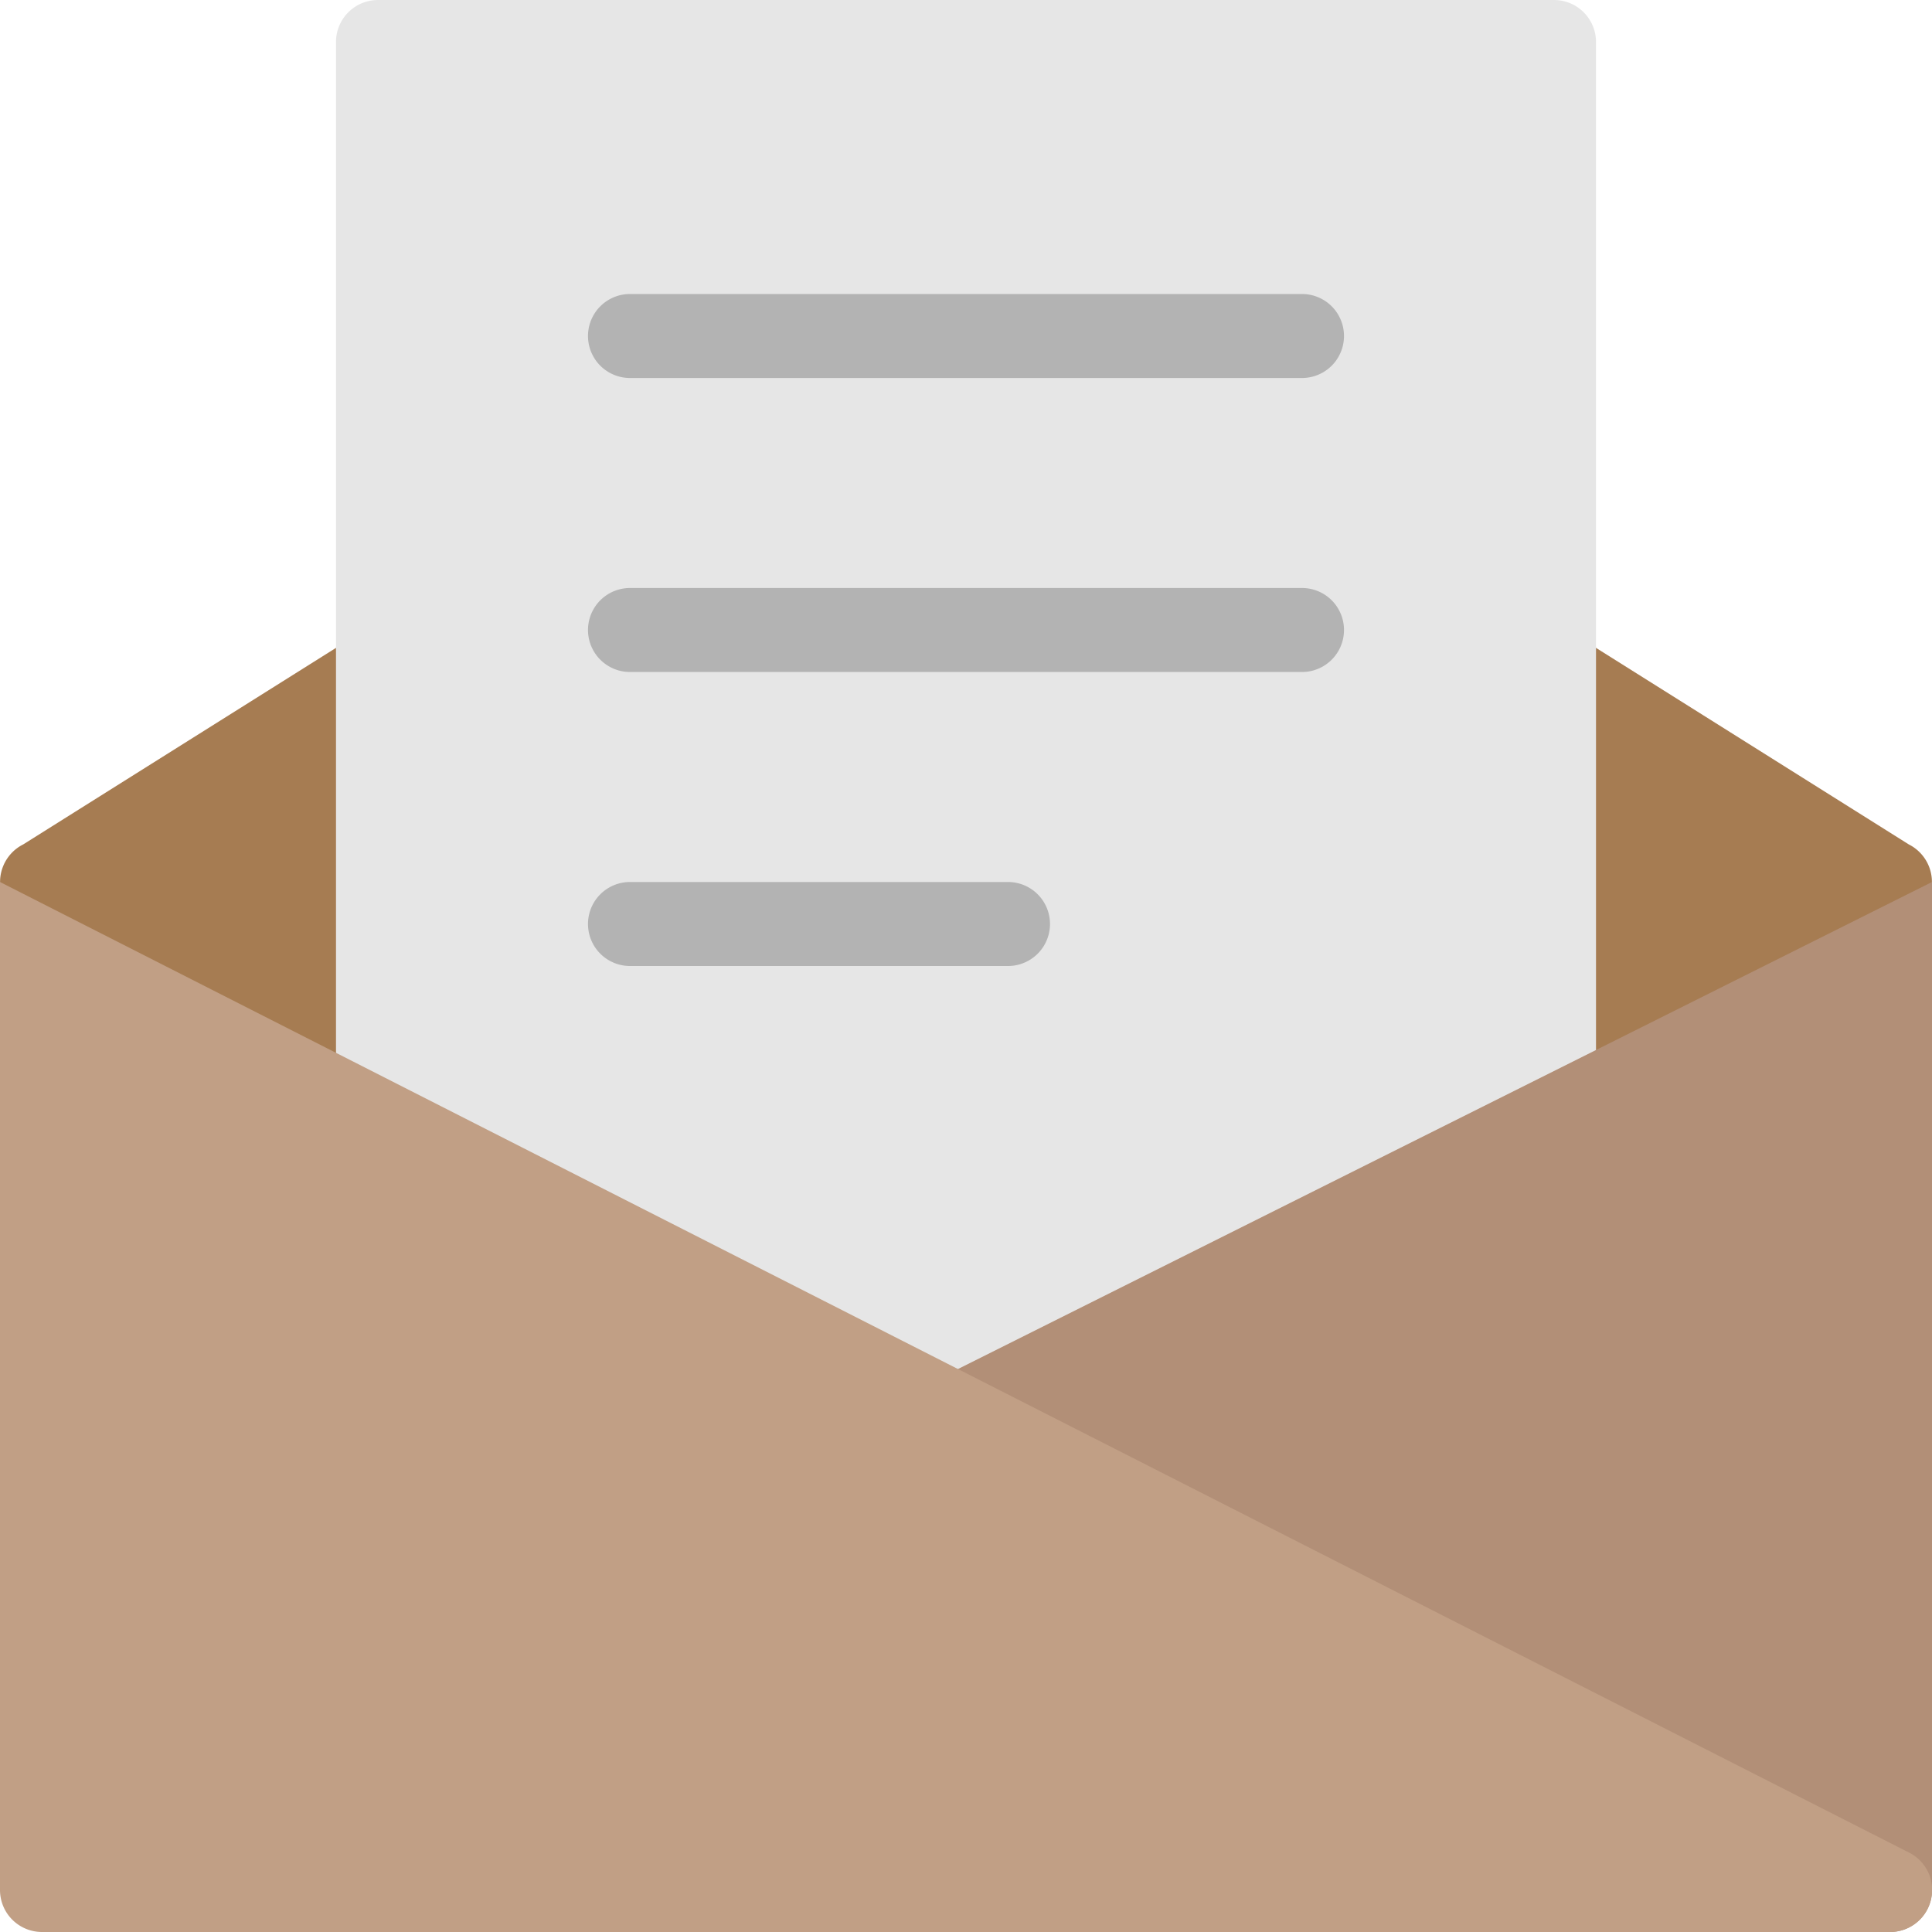 <svg width="46" height="46" fill="none" xmlns="http://www.w3.org/2000/svg"><path d="M23 36a1 1 0 0 1-.537-.156l-22-14a1.002 1.002 0 0 1 .09-1.739L23 6l22.447 14.105a1.002 1.002 0 0 1 .09 1.739l-22 14A1 1 0 0 1 23 36Z" fill="#A67C52"/><path d="M38 37H8V1a1 1 0 0 1 1-1h28a1 1 0 0 1 1 1v36Z" fill="#E6E6E6"/><path d="M45 46a1.03 1.03 0 0 1-.252-.032l-23-6L22 33l24-12v24a1.002 1.002 0 0 1-1 1Z" fill="#B28F77"/><path d="M45 46H1a1 1 0 0 1-1-1V21l45.479 23.122A.999.999 0 0 1 45 46Z" fill="#C19F85"/><path d="M31 9H15a1 1 0 1 1 0-2h16a1 1 0 1 1 0 2ZM31 16H15a1 1 0 1 1 0-2h16a1 1 0 1 1 0 2ZM24 23h-9a1 1 0 1 1 0-2h9a1 1 0 1 1 0 2Z" fill="#B3B3B3"/></svg>
